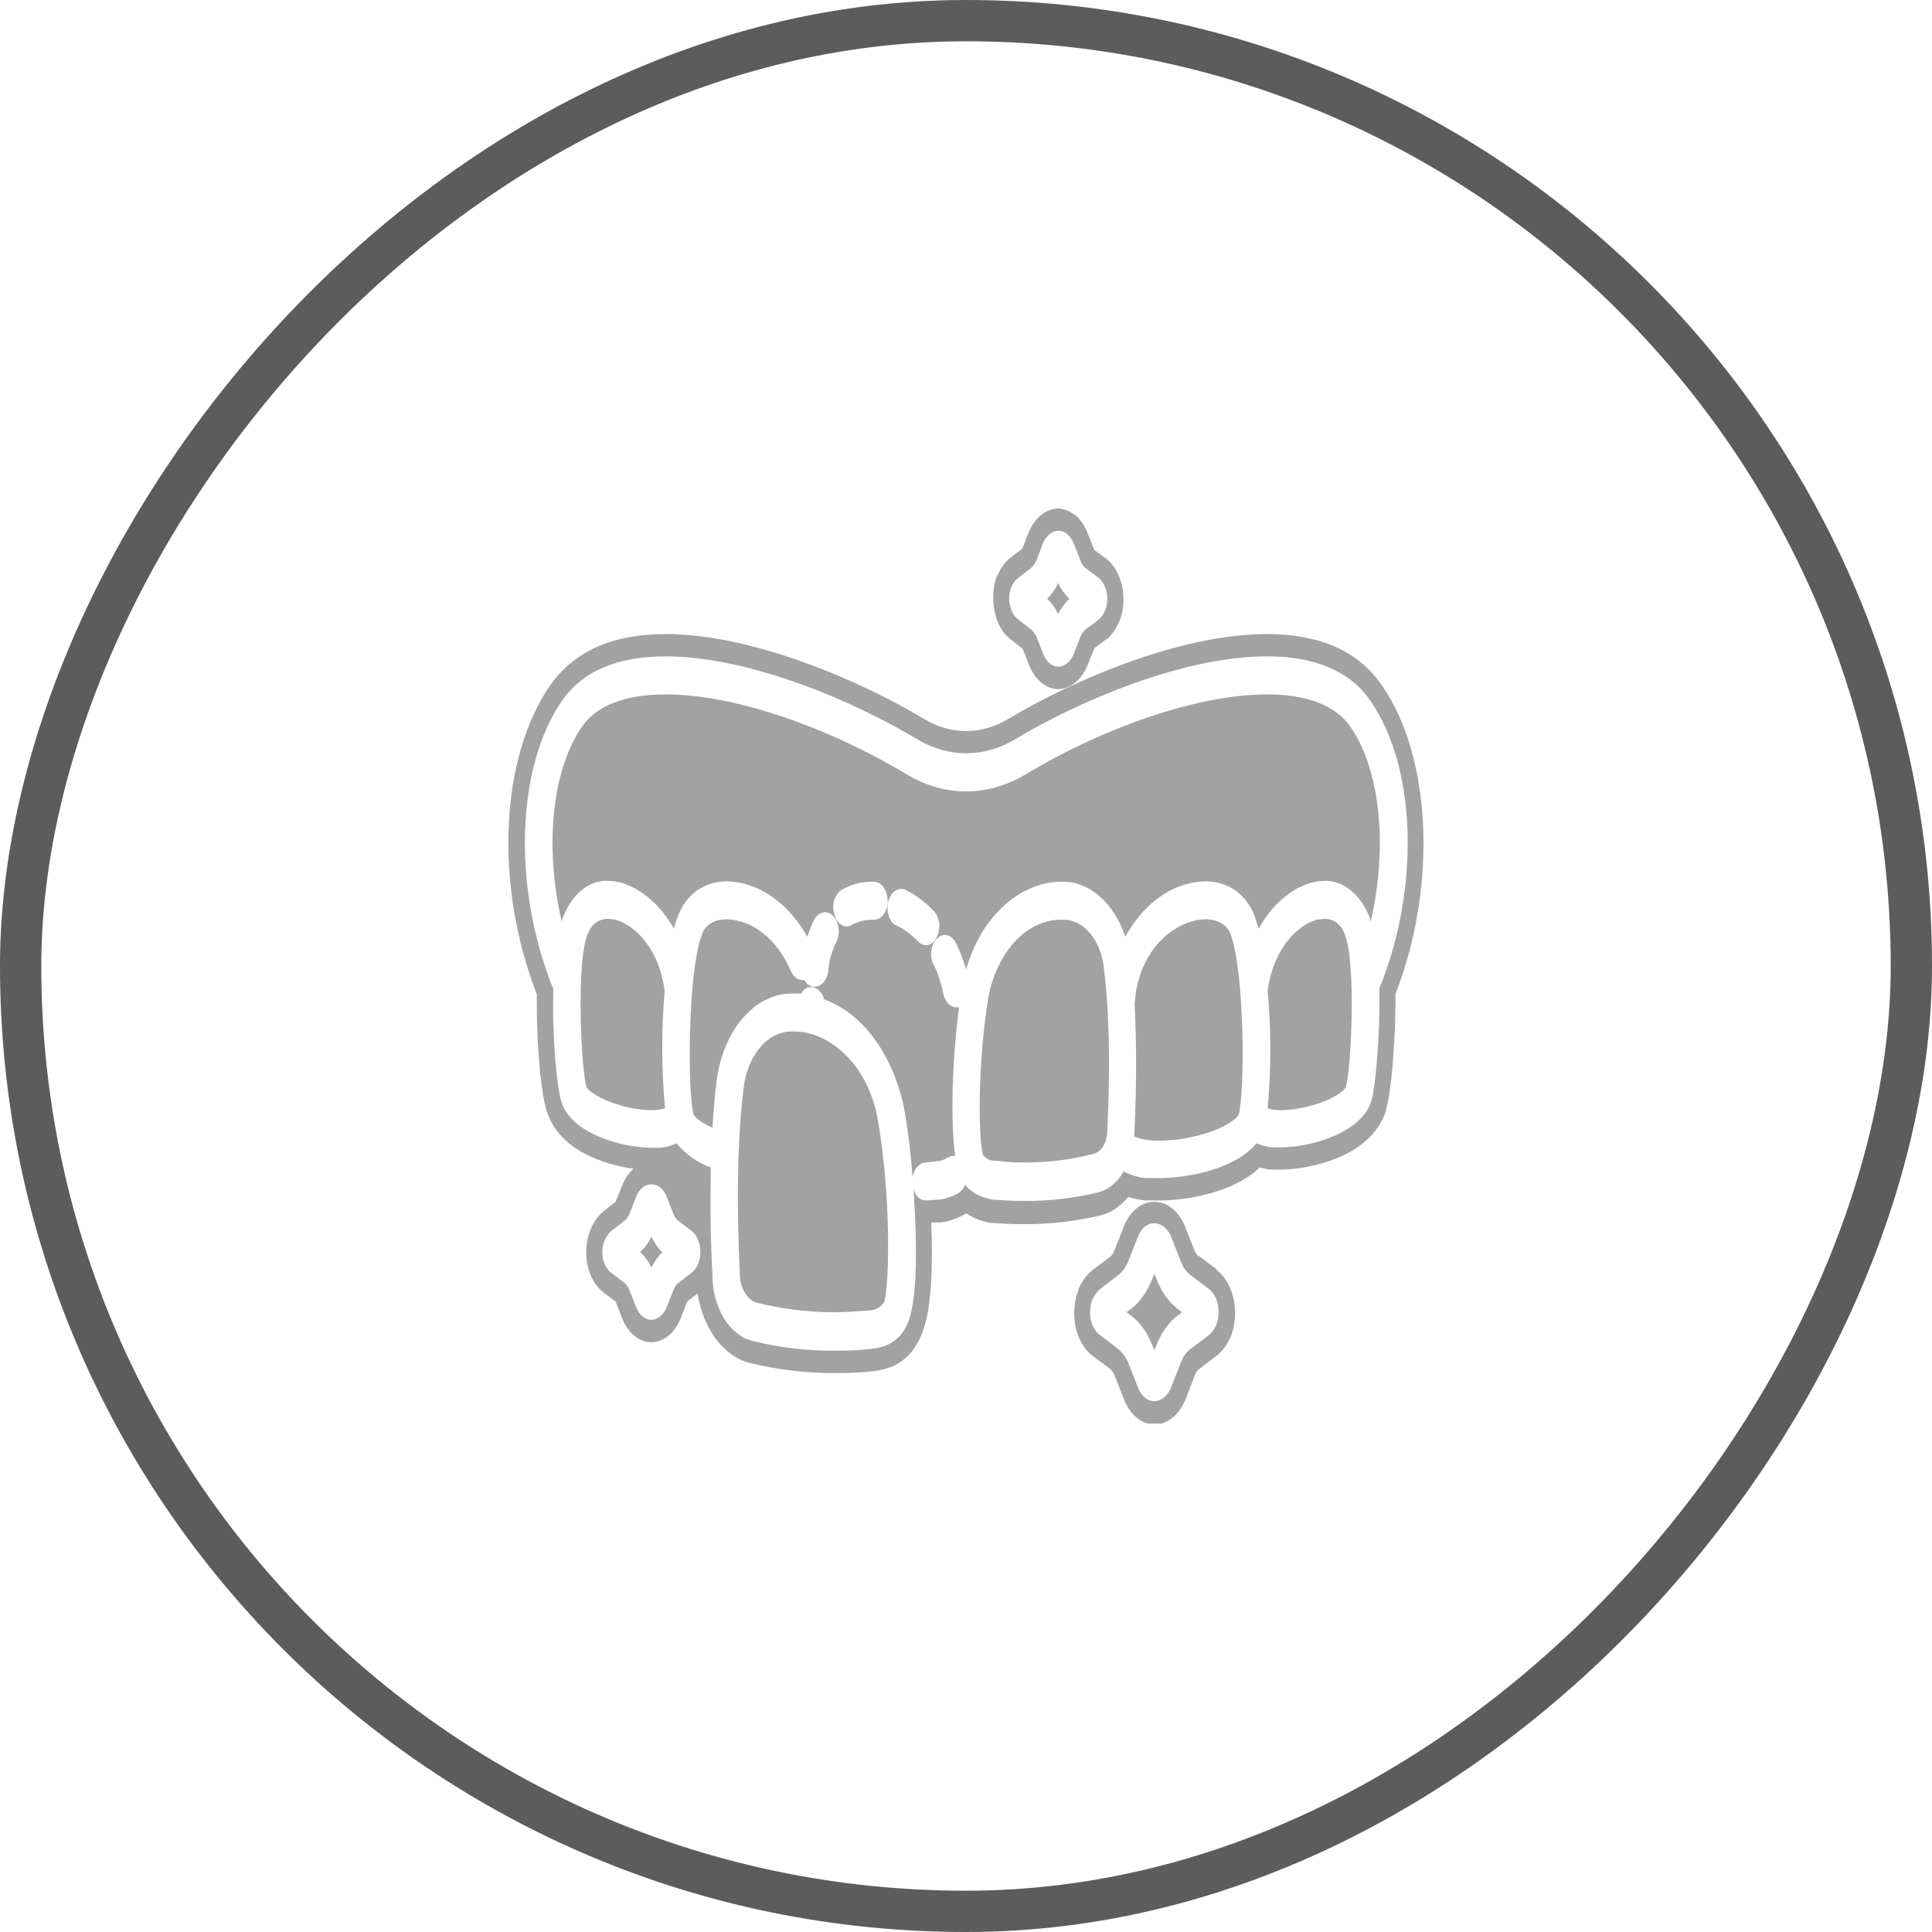 <svg width="38" height="38" viewBox="0 0 38 38" fill="none" xmlns="http://www.w3.org/2000/svg">
<rect x="-0.406" y="0.406" width="37.188" height="37.188" rx="18.594" transform="matrix(-1 0 0 1 37.188 0)" stroke="#5C5C5C" stroke-width="0.812"/>
<g clip-path="url(#clip0_26_22485)">
<g clip-path="url(#clip1_26_22485)">
<path d="M20.813 12.075C20.872 11.956 20.948 11.855 21.035 11.776C20.946 11.697 20.87 11.592 20.813 11.468C20.756 11.589 20.683 11.694 20.597 11.776C20.681 11.857 20.754 11.959 20.813 12.075Z" fill="#A2A2A2"/>
<path d="M19.879 12.576L20.114 12.761L20.241 13.078C20.297 13.221 20.379 13.341 20.48 13.425C20.58 13.508 20.695 13.553 20.813 13.553H20.825C20.941 13.549 21.053 13.504 21.152 13.423C21.251 13.341 21.333 13.225 21.39 13.086L21.524 12.752L21.765 12.568H21.778C21.877 12.477 21.959 12.357 22.019 12.216C22.06 12.112 22.086 11.998 22.095 11.88C22.103 11.762 22.095 11.643 22.07 11.53C22.021 11.304 21.912 11.112 21.765 10.994L21.524 10.818L21.39 10.484C21.331 10.329 21.241 10.2 21.13 10.114H21.117C21.024 10.044 20.919 10.005 20.813 10C20.696 10.003 20.581 10.047 20.48 10.129C20.379 10.21 20.294 10.326 20.235 10.466L20.108 10.791L19.879 10.967C19.771 11.049 19.681 11.171 19.619 11.319H19.613C19.53 11.532 19.512 11.782 19.562 12.014C19.583 12.133 19.623 12.245 19.677 12.342C19.732 12.439 19.801 12.519 19.879 12.576ZM19.892 11.548C19.925 11.469 19.974 11.405 20.032 11.363L20.273 11.178C20.319 11.137 20.358 11.083 20.387 11.02L20.514 10.686C20.545 10.612 20.59 10.55 20.643 10.507C20.697 10.463 20.757 10.44 20.819 10.44C20.874 10.44 20.928 10.458 20.978 10.492C21.036 10.538 21.084 10.605 21.117 10.686L21.251 11.02C21.271 11.09 21.309 11.147 21.359 11.178L21.606 11.363C21.682 11.427 21.739 11.527 21.765 11.644C21.789 11.762 21.78 11.887 21.74 11.996C21.707 12.075 21.662 12.141 21.606 12.19L21.359 12.374C21.314 12.41 21.277 12.461 21.251 12.524L21.117 12.867C21.087 12.94 21.044 13.001 20.991 13.044C20.939 13.087 20.88 13.111 20.819 13.113C20.758 13.113 20.698 13.091 20.645 13.047C20.593 13.004 20.549 12.941 20.521 12.867L20.387 12.524C20.357 12.463 20.318 12.412 20.273 12.374L20.032 12.19C19.992 12.161 19.957 12.121 19.928 12.072C19.9 12.024 19.879 11.968 19.867 11.908C19.852 11.849 19.846 11.786 19.851 11.724C19.855 11.662 19.869 11.602 19.892 11.548Z" fill="#A2A2A2"/>
<path d="M23.93 24.966L23.581 24.703H23.568C23.544 24.686 23.523 24.658 23.511 24.624H23.505L23.308 24.122C23.248 23.974 23.16 23.852 23.054 23.767C22.948 23.681 22.827 23.637 22.705 23.639H22.698C22.576 23.638 22.456 23.683 22.351 23.77C22.245 23.857 22.159 23.982 22.102 24.131L21.911 24.615C21.893 24.658 21.866 24.695 21.835 24.72L21.473 24.993C21.367 25.083 21.278 25.206 21.213 25.353V25.371C21.169 25.481 21.142 25.601 21.132 25.726C21.122 25.85 21.13 25.976 21.155 26.096C21.18 26.216 21.223 26.328 21.279 26.425C21.336 26.523 21.406 26.604 21.486 26.664L21.835 26.927C21.87 26.954 21.898 26.994 21.918 27.042L22.102 27.508C22.159 27.661 22.245 27.79 22.352 27.88C22.458 27.97 22.58 28.018 22.705 28.018H22.711C22.836 28.016 22.958 27.969 23.065 27.881C23.172 27.793 23.26 27.667 23.321 27.517L23.511 27.024C23.528 26.981 23.555 26.948 23.587 26.927L23.943 26.655C24.052 26.564 24.144 26.437 24.209 26.285C24.296 26.062 24.316 25.801 24.265 25.558C24.214 25.314 24.096 25.108 23.936 24.984L23.93 24.966ZM23.924 26.057C23.889 26.141 23.838 26.211 23.778 26.259L23.429 26.523C23.34 26.584 23.269 26.682 23.225 26.804L23.035 27.288C23.002 27.369 22.954 27.437 22.896 27.485C22.838 27.533 22.772 27.559 22.705 27.561C22.638 27.561 22.572 27.536 22.515 27.488C22.458 27.439 22.412 27.37 22.381 27.288L22.191 26.804C22.139 26.688 22.067 26.591 21.981 26.523L21.638 26.259H21.632C21.589 26.227 21.552 26.183 21.521 26.131C21.491 26.079 21.468 26.018 21.454 25.954C21.441 25.889 21.437 25.822 21.442 25.755C21.447 25.688 21.462 25.623 21.486 25.564C21.523 25.478 21.575 25.405 21.638 25.353L21.981 25.09C22.07 25.027 22.143 24.929 22.191 24.808L22.381 24.325C22.412 24.243 22.458 24.175 22.516 24.129C22.573 24.082 22.638 24.058 22.705 24.061C22.772 24.061 22.837 24.085 22.895 24.131C22.953 24.178 23.002 24.244 23.035 24.325L23.225 24.808C23.269 24.93 23.34 25.029 23.429 25.09L23.778 25.353C23.821 25.386 23.858 25.43 23.889 25.483C23.919 25.535 23.942 25.596 23.956 25.661C23.98 25.794 23.969 25.935 23.924 26.057Z" fill="#A2A2A2"/>
<path d="M22.749 25.16L22.705 25.054L22.66 25.16C22.565 25.409 22.419 25.613 22.241 25.749L22.159 25.81L22.241 25.872C22.419 26.004 22.565 26.206 22.66 26.452L22.705 26.558L22.749 26.452C22.844 26.206 22.99 26.004 23.168 25.872L23.251 25.81L23.168 25.749C22.99 25.613 22.844 25.409 22.749 25.16Z" fill="#A2A2A2"/>
<path d="M13.073 19.488C13.03 19.151 12.916 18.838 12.745 18.59C12.575 18.341 12.355 18.167 12.114 18.09L11.968 18.072C11.778 18.072 11.644 18.169 11.562 18.362C11.327 18.916 11.428 21.027 11.537 21.387C11.549 21.414 11.702 21.581 12.114 21.713C12.339 21.789 12.569 21.831 12.8 21.836C12.894 21.837 12.987 21.825 13.079 21.801C13.011 21.033 13.008 20.256 13.073 19.488Z" fill="#A2A2A2"/>
<path d="M15.632 20.288H15.568C15.336 20.288 15.112 20.404 14.938 20.616C14.764 20.829 14.652 21.121 14.622 21.44C14.444 22.864 14.533 24.685 14.552 25.037C14.549 25.175 14.582 25.311 14.645 25.419C14.708 25.527 14.797 25.601 14.895 25.626C15.396 25.748 15.904 25.81 16.413 25.81C16.635 25.81 16.863 25.793 17.092 25.775H17.105C17.211 25.772 17.312 25.716 17.39 25.617C17.498 25.247 17.524 23.533 17.27 22.047C17.079 20.904 16.279 20.288 15.632 20.288Z" fill="#A2A2A2"/>
<path d="M12.813 24.324C12.755 24.445 12.679 24.547 12.591 24.623C12.678 24.705 12.754 24.81 12.813 24.931C12.87 24.812 12.943 24.711 13.028 24.632C12.943 24.55 12.87 24.445 12.813 24.324Z" fill="#A2A2A2"/>
<path d="M23.708 18.081C23.616 18.082 23.524 18.097 23.435 18.125C22.914 18.274 22.368 18.837 22.317 19.752C22.357 20.592 22.355 21.435 22.311 22.276C22.312 22.302 22.31 22.329 22.305 22.355C22.47 22.416 22.642 22.443 22.813 22.434C23.034 22.434 23.255 22.407 23.473 22.355C24.082 22.223 24.343 21.985 24.362 21.924C24.489 21.511 24.483 19.11 24.203 18.371C24.133 18.187 23.949 18.081 23.708 18.081Z" fill="#A2A2A2"/>
<path d="M27.187 13.491C26.73 12.814 25.968 12.471 24.921 12.471C23.213 12.471 21.111 13.376 19.829 14.141C19.568 14.298 19.287 14.379 19.003 14.379C18.719 14.379 18.438 14.298 18.178 14.141C16.895 13.376 14.794 12.471 13.086 12.471C12.044 12.471 11.283 12.814 10.813 13.491C9.829 14.933 9.727 17.413 10.559 19.558C10.546 20.429 10.629 21.449 10.749 21.836C10.978 22.618 11.879 22.908 12.463 22.988C12.367 23.069 12.289 23.184 12.235 23.322L12.108 23.638L11.86 23.832C11.757 23.92 11.671 24.044 11.613 24.192C11.57 24.297 11.544 24.412 11.534 24.532C11.524 24.651 11.531 24.772 11.556 24.887C11.606 25.116 11.72 25.309 11.873 25.423L12.108 25.599L12.235 25.924C12.29 26.068 12.373 26.188 12.473 26.272C12.574 26.355 12.689 26.399 12.806 26.399H12.813C12.931 26.399 13.047 26.355 13.148 26.271C13.25 26.188 13.334 26.068 13.39 25.924L13.517 25.599L13.721 25.441C13.774 25.782 13.899 26.093 14.08 26.335C14.261 26.578 14.489 26.741 14.736 26.804C15.275 26.937 15.821 27.005 16.368 27.006H16.425C16.711 27.006 16.946 26.997 17.162 26.971C17.378 26.945 17.918 26.883 18.165 26.144C18.305 25.731 18.355 25.045 18.317 24.043H18.502C18.673 24.024 18.84 23.964 18.997 23.867H19.009C19.158 23.964 19.317 24.026 19.479 24.052H19.511C19.708 24.069 19.924 24.078 20.152 24.078H20.203C20.691 24.076 21.177 24.017 21.657 23.902C21.855 23.851 22.039 23.726 22.191 23.541C22.305 23.578 22.422 23.601 22.54 23.612H22.8C23.308 23.612 24.248 23.471 24.781 22.961C24.854 22.984 24.928 22.999 25.003 23.005H25.194C25.67 23.005 26.965 22.794 27.264 21.836V21.818C27.371 21.44 27.454 20.402 27.448 19.549C28.267 17.439 28.165 14.906 27.187 13.491ZM13.733 24.852C13.703 24.93 13.656 24.994 13.6 25.036L13.359 25.221C13.309 25.255 13.269 25.31 13.244 25.379L13.111 25.713C13.081 25.787 13.037 25.847 12.985 25.89C12.933 25.934 12.873 25.957 12.813 25.96C12.752 25.96 12.691 25.937 12.639 25.894C12.586 25.851 12.543 25.788 12.514 25.713L12.381 25.379C12.357 25.31 12.316 25.255 12.267 25.221L12.025 25.036C11.986 25.008 11.95 24.968 11.922 24.919C11.893 24.871 11.873 24.815 11.86 24.755C11.848 24.697 11.845 24.635 11.85 24.575C11.855 24.514 11.87 24.456 11.892 24.403C11.923 24.323 11.969 24.256 12.025 24.21L12.267 24.025C12.313 23.99 12.353 23.938 12.381 23.876L12.514 23.533C12.543 23.459 12.587 23.398 12.639 23.356C12.692 23.314 12.752 23.293 12.813 23.295C12.87 23.295 12.926 23.313 12.978 23.348C13.034 23.391 13.08 23.455 13.111 23.533L13.244 23.876C13.271 23.94 13.311 23.992 13.359 24.025L13.6 24.21C13.679 24.271 13.737 24.373 13.762 24.493C13.787 24.613 13.777 24.742 13.733 24.852ZM27.13 19.444C27.149 20.367 27.054 21.37 26.971 21.66C26.781 22.275 25.797 22.566 25.194 22.566H25.022C24.916 22.557 24.812 22.53 24.711 22.486C24.317 22.988 23.365 23.172 22.8 23.172H22.559C22.402 23.164 22.247 23.119 22.102 23.04C21.976 23.257 21.797 23.404 21.6 23.454C21.132 23.566 20.659 23.622 20.184 23.621H20.152C19.936 23.621 19.727 23.612 19.53 23.594C19.435 23.577 19.168 23.533 18.984 23.304C18.956 23.367 18.916 23.418 18.87 23.454C18.745 23.53 18.612 23.578 18.476 23.594L18.229 23.612H18.209C18.158 23.612 18.108 23.592 18.065 23.553C18.022 23.513 17.988 23.458 17.968 23.392C18.044 24.526 18.038 25.494 17.879 25.96C17.721 26.426 17.365 26.505 17.137 26.531C16.908 26.558 16.673 26.567 16.425 26.567H16.387C15.853 26.568 15.32 26.503 14.794 26.373C14.576 26.318 14.379 26.16 14.237 25.925C14.094 25.691 14.015 25.395 14.013 25.089C13.975 24.386 13.968 23.673 13.981 22.961C13.731 22.877 13.499 22.714 13.302 22.486C13.2 22.538 13.092 22.567 12.984 22.574H12.819C12.21 22.574 11.225 22.284 11.041 21.669C10.952 21.378 10.857 20.376 10.883 19.453C10.082 17.474 10.146 15.109 11.048 13.79C11.448 13.209 12.133 12.91 13.086 12.91C14.743 12.91 16.794 13.79 18.051 14.546C18.352 14.725 18.676 14.816 19.003 14.816C19.331 14.816 19.655 14.725 19.956 14.546C21.213 13.79 23.27 12.91 24.921 12.91C25.879 12.91 26.565 13.209 26.959 13.79C27.867 15.109 27.93 17.474 27.13 19.444Z" fill="#A2A2A2"/>
<path d="M20.914 18.09H20.851C20.528 18.095 20.215 18.246 19.96 18.521C19.706 18.796 19.523 19.179 19.441 19.611C19.225 20.904 19.244 22.399 19.333 22.715C19.397 22.791 19.478 22.832 19.562 22.829H19.575C19.771 22.856 19.975 22.865 20.171 22.865C20.616 22.866 21.061 22.81 21.498 22.698C21.579 22.68 21.652 22.622 21.704 22.535C21.756 22.447 21.782 22.336 21.778 22.223C21.803 21.792 21.867 20.271 21.714 19.066C21.691 18.796 21.596 18.547 21.449 18.366C21.301 18.186 21.111 18.088 20.914 18.09Z" fill="#A2A2A2"/>
<path d="M26.565 14.3C26.279 13.878 25.708 13.658 24.921 13.658C23.606 13.658 21.784 14.265 20.171 15.232C19.802 15.452 19.405 15.566 19.003 15.566C18.601 15.567 18.204 15.453 17.835 15.232C16.222 14.265 14.406 13.658 13.086 13.658C12.298 13.658 11.727 13.878 11.441 14.3C10.845 15.171 10.711 16.692 11.048 18.125C11.058 18.074 11.075 18.027 11.098 17.985C11.186 17.777 11.312 17.605 11.464 17.489C11.616 17.373 11.788 17.316 11.962 17.325C12.047 17.328 12.132 17.34 12.216 17.36C12.628 17.486 12.996 17.806 13.257 18.266C13.276 18.18 13.302 18.098 13.333 18.02C13.498 17.589 13.841 17.343 14.292 17.334H14.298C14.604 17.342 14.904 17.444 15.178 17.632C15.451 17.821 15.691 18.091 15.879 18.424C15.918 18.308 15.962 18.197 16.013 18.09C16.038 18.044 16.071 18.007 16.108 17.981C16.146 17.956 16.187 17.942 16.229 17.941C16.278 17.942 16.326 17.961 16.368 17.997C16.409 18.032 16.444 18.083 16.466 18.144C16.489 18.204 16.5 18.272 16.497 18.34C16.494 18.408 16.478 18.473 16.451 18.53C16.367 18.688 16.313 18.872 16.292 19.066V19.101C16.279 19.187 16.246 19.264 16.197 19.32C16.149 19.375 16.088 19.407 16.025 19.409H15.981C15.918 19.393 15.862 19.347 15.822 19.277H15.79C15.741 19.279 15.693 19.262 15.65 19.228C15.608 19.193 15.573 19.144 15.549 19.084C15.418 18.785 15.235 18.536 15.016 18.361C14.798 18.186 14.551 18.09 14.298 18.081H14.292C14.051 18.081 13.879 18.187 13.809 18.371C13.524 19.11 13.518 21.511 13.645 21.924C13.657 21.959 13.765 22.073 14.013 22.179C14.032 21.862 14.057 21.581 14.089 21.317C14.14 20.826 14.318 20.377 14.588 20.051C14.858 19.725 15.204 19.544 15.562 19.541H15.759C15.793 19.478 15.843 19.434 15.898 19.418H15.962C16.016 19.418 16.068 19.441 16.112 19.483C16.156 19.526 16.19 19.586 16.209 19.655C16.594 19.795 16.944 20.075 17.223 20.467C17.502 20.858 17.701 21.346 17.797 21.88C17.867 22.3 17.918 22.726 17.949 23.155C17.963 23.075 17.995 23.003 18.041 22.951C18.087 22.899 18.144 22.868 18.203 22.865L18.432 22.838C18.503 22.837 18.572 22.813 18.635 22.768H18.648C18.681 22.743 18.718 22.731 18.756 22.733H18.787C18.698 22.1 18.718 20.904 18.863 19.814H18.813C18.754 19.813 18.697 19.786 18.65 19.737C18.603 19.688 18.569 19.619 18.552 19.541C18.513 19.341 18.451 19.151 18.368 18.978H18.362C18.341 18.938 18.327 18.892 18.32 18.844C18.312 18.796 18.312 18.747 18.318 18.698C18.325 18.65 18.338 18.604 18.358 18.563C18.377 18.522 18.402 18.487 18.432 18.459C18.476 18.414 18.529 18.39 18.584 18.389C18.628 18.389 18.672 18.405 18.71 18.434C18.749 18.463 18.782 18.505 18.806 18.556C18.884 18.716 18.95 18.887 19.003 19.066C19.327 17.932 20.146 17.343 20.863 17.343H20.914C21.171 17.343 21.422 17.445 21.638 17.637C21.854 17.829 22.026 18.102 22.133 18.424C22.426 17.893 22.848 17.527 23.321 17.395C23.448 17.357 23.578 17.336 23.708 17.334C24.159 17.334 24.514 17.589 24.679 18.02L24.756 18.266C25.013 17.804 25.379 17.484 25.791 17.36C25.874 17.339 25.959 17.328 26.044 17.325C26.218 17.319 26.391 17.377 26.543 17.493C26.696 17.609 26.824 17.778 26.914 17.985C26.933 18.029 26.948 18.076 26.959 18.125C27.295 16.692 27.162 15.171 26.565 14.3ZM17.194 18.09H17.143C17.013 18.091 16.884 18.123 16.762 18.187C16.731 18.211 16.696 18.223 16.66 18.222C16.607 18.224 16.555 18.202 16.511 18.162C16.466 18.121 16.432 18.062 16.413 17.993C16.398 17.948 16.389 17.899 16.388 17.849C16.387 17.799 16.393 17.75 16.406 17.703C16.438 17.616 16.489 17.544 16.552 17.501C16.74 17.395 16.941 17.341 17.143 17.343H17.2C17.27 17.347 17.336 17.389 17.385 17.459C17.433 17.53 17.46 17.623 17.46 17.721C17.46 17.819 17.432 17.913 17.382 17.982C17.332 18.051 17.264 18.09 17.194 18.09ZM18.419 18.442C18.398 18.482 18.372 18.516 18.342 18.541C18.311 18.566 18.277 18.582 18.242 18.588C18.206 18.594 18.171 18.589 18.137 18.575C18.103 18.56 18.071 18.536 18.044 18.503C17.92 18.378 17.783 18.277 17.638 18.204H17.625C17.591 18.188 17.561 18.162 17.535 18.127C17.51 18.092 17.491 18.049 17.479 18.002C17.464 17.958 17.456 17.911 17.455 17.862C17.454 17.814 17.46 17.766 17.473 17.721C17.493 17.651 17.528 17.59 17.574 17.548C17.619 17.506 17.672 17.483 17.727 17.483C17.76 17.483 17.792 17.492 17.822 17.51C18.019 17.607 18.203 17.746 18.368 17.923C18.425 17.984 18.463 18.072 18.476 18.169C18.483 18.267 18.462 18.364 18.419 18.442Z" fill="#A2A2A2"/>
<path d="M26.038 18.072L25.892 18.09C25.651 18.168 25.432 18.342 25.262 18.591C25.092 18.839 24.977 19.151 24.933 19.488C25.003 20.256 25.003 21.033 24.933 21.801C25.025 21.826 25.119 21.838 25.213 21.836C25.444 21.829 25.674 21.788 25.898 21.713C26.298 21.59 26.451 21.422 26.47 21.387C26.578 21.018 26.679 18.916 26.445 18.362C26.368 18.169 26.229 18.072 26.038 18.072Z" fill="#A2A2A2"/>
</g>
</g>
<defs>
<clipPath id="clip0_26_22485">
<rect width="18" height="18" fill="white" transform="matrix(-1 0 0 1 28 10)"/>
</clipPath>
<clipPath id="clip1_26_22485">
<rect width="18" height="18" fill="white" transform="translate(10 10)"/>
</clipPath>
</defs>
</svg>
